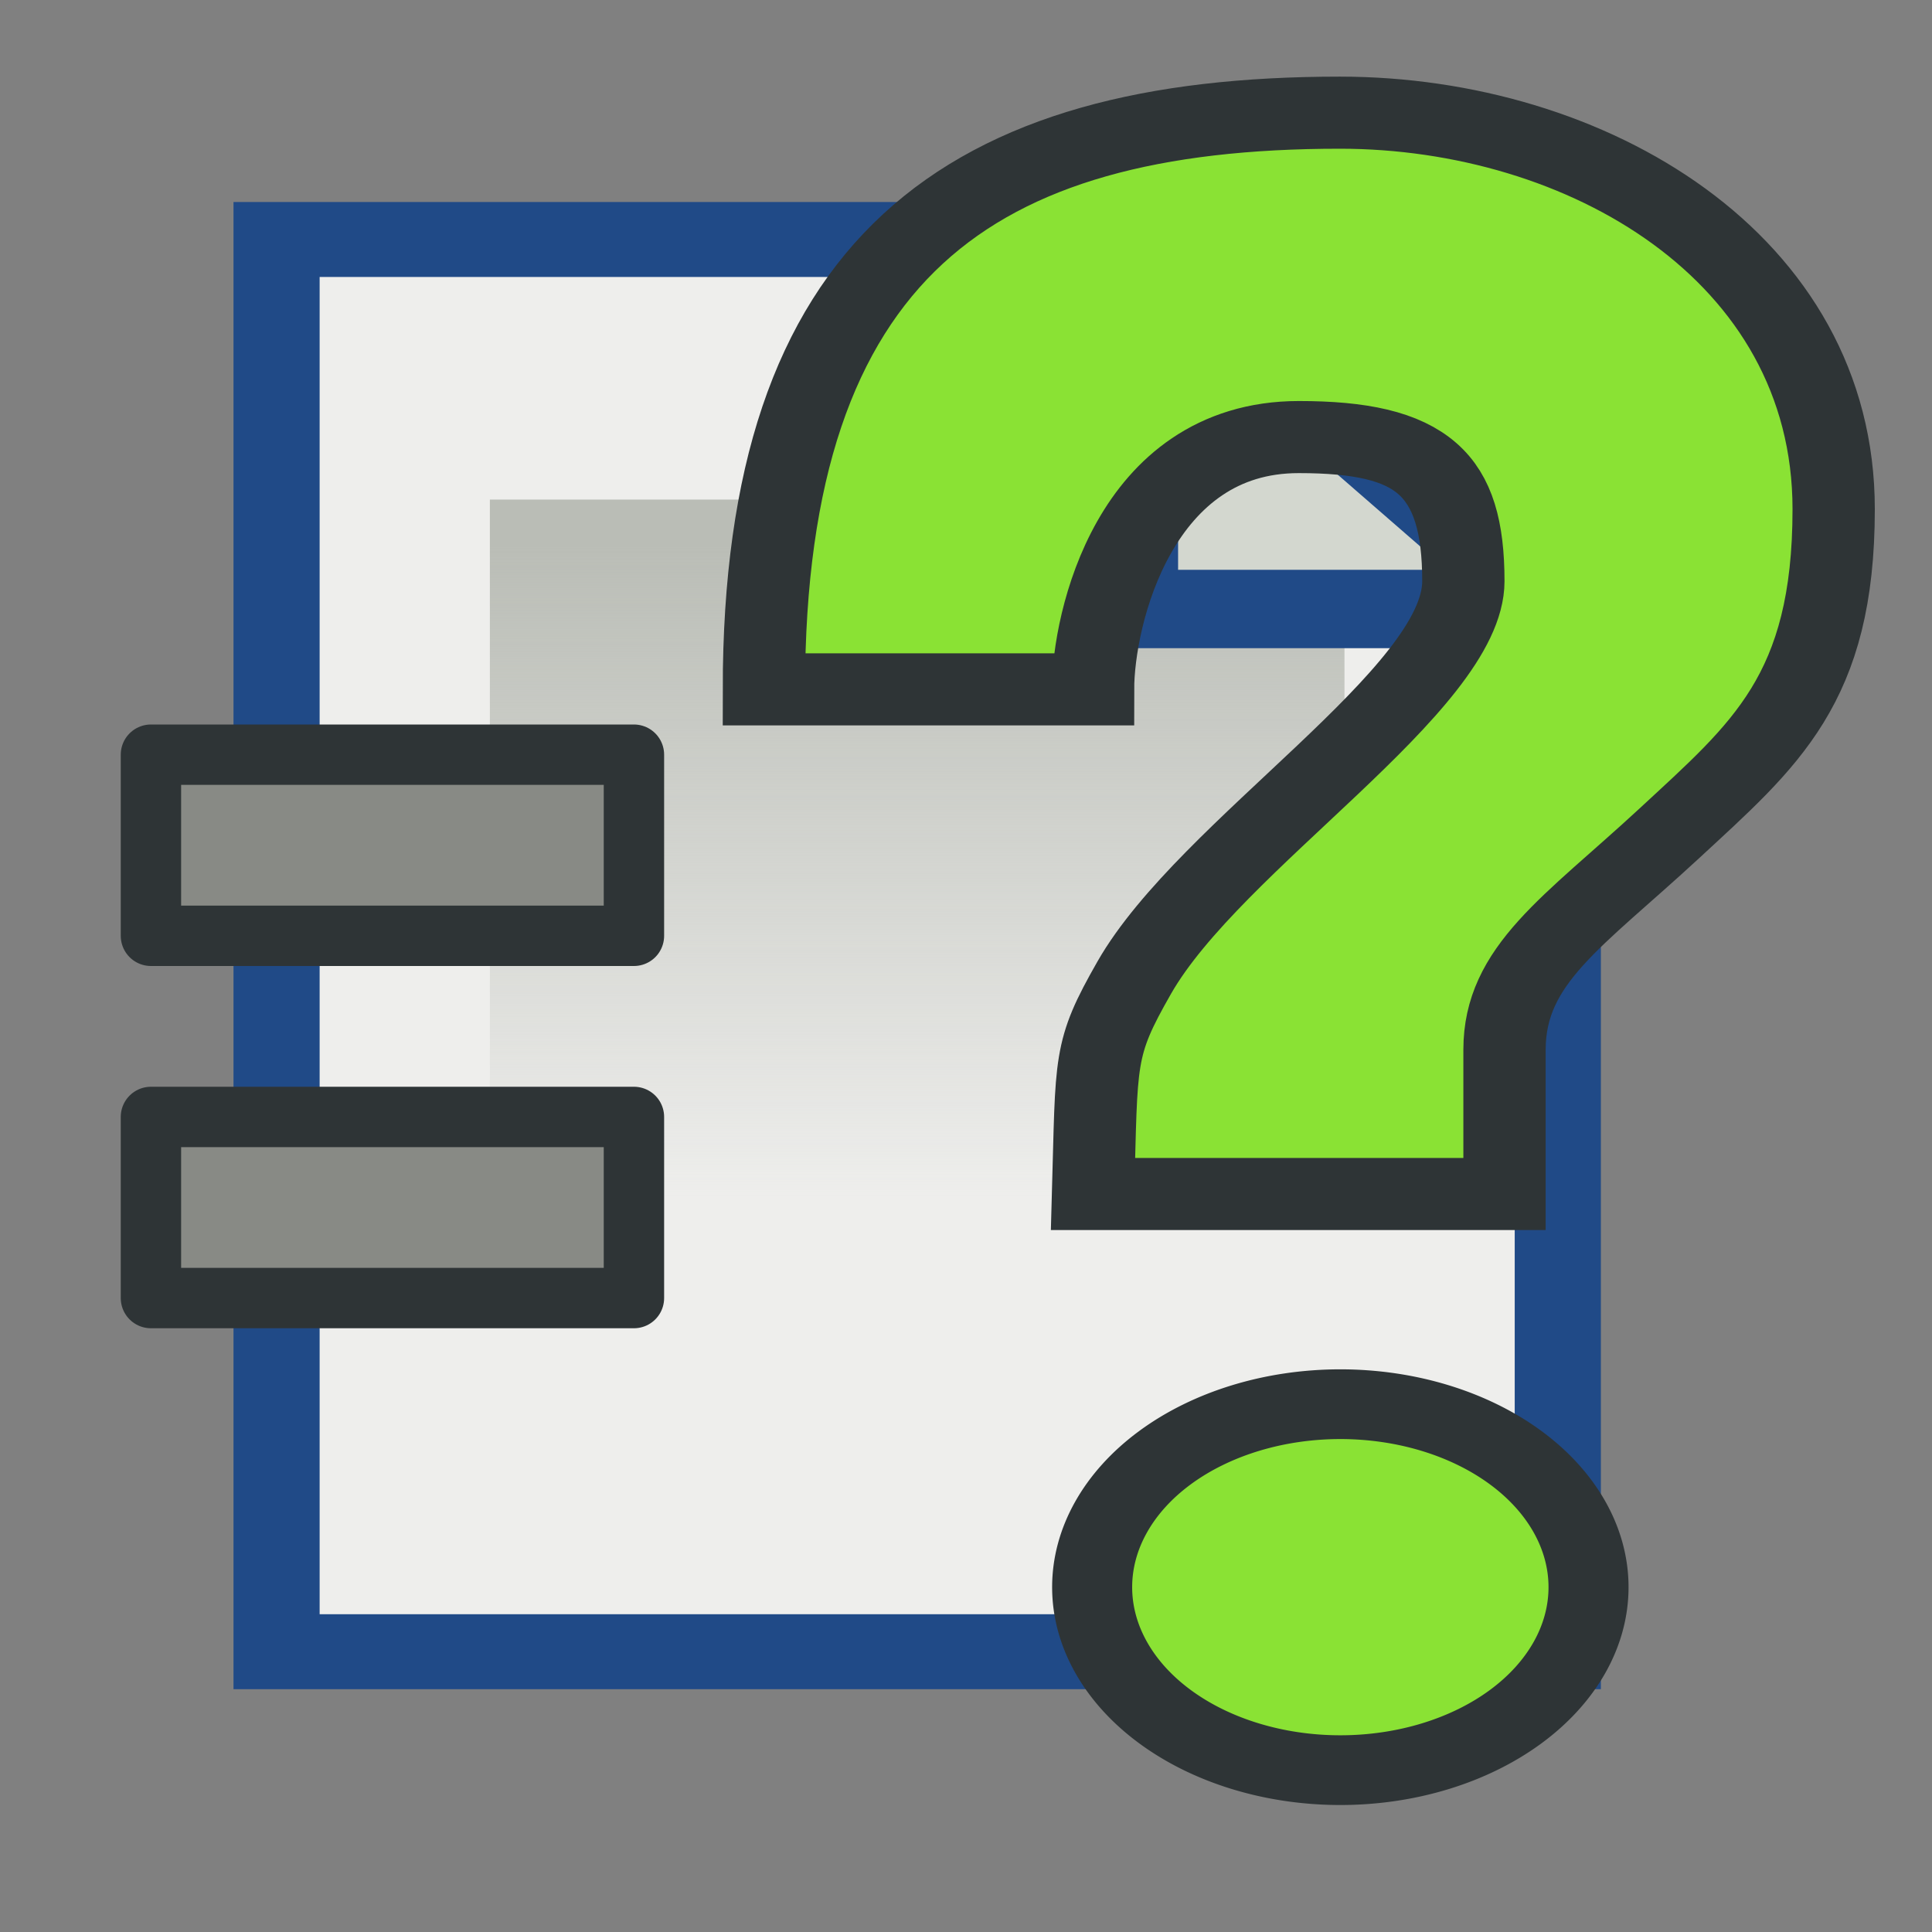 <?xml version="1.0" encoding="UTF-8" standalone="no"?>
<!-- Created with Inkscape (http://www.inkscape.org/) -->
<svg
   xmlns:dc="http://purl.org/dc/elements/1.1/"
   xmlns:cc="http://creativecommons.org/ns#"
   xmlns:rdf="http://www.w3.org/1999/02/22-rdf-syntax-ns#"
   xmlns:svg="http://www.w3.org/2000/svg"
   xmlns="http://www.w3.org/2000/svg"
   xmlns:xlink="http://www.w3.org/1999/xlink"
   xmlns:sodipodi="http://sodipodi.sourceforge.net/DTD/sodipodi-0.dtd"
   xmlns:inkscape="http://www.inkscape.org/namespaces/inkscape"
   width="32"
   height="32"
   id="svg2"
   sodipodi:version="0.32"
   inkscape:version="0.46"
   version="1.0"
   sodipodi:docname="detect_rename.svg"
   inkscape:output_extension="org.inkscape.output.svg.inkscape"
   inkscape:export-filename="C:\src\thg\new-icons\icons\tortoise\commit-32.png"
   inkscape:export-xdpi="90"
   inkscape:export-ydpi="90"
   sodipodi:docbase="E:\src\thg\thg-icons\icons\tortoise"
   style="display:inline">
  <rect width="100%" height="100%" fill="#808080" stroke="none"/>
  <defs
     id="defs4">
    <inkscape:perspective
       sodipodi:type="inkscape:persp3d"
       inkscape:vp_x="0 : 16 : 1"
       inkscape:vp_y="0 : 1000 : 0"
       inkscape:vp_z="32 : 16 : 1"
       inkscape:persp3d-origin="16 : 10.666667 : 1"
       id="perspective2425" />
    <linearGradient
       id="linearGradient3258">
      <stop
         style="stop-color:#000000;stop-opacity:1;"
         offset="0"
         id="stop3262" />
      <stop
         id="stop3264"
         offset="1"
         style="stop-color:#000000;stop-opacity:0;" />
    </linearGradient>
    <linearGradient
       inkscape:collect="always"
       xlink:href="#linearGradient3258"
       id="linearGradient3277"
       gradientUnits="userSpaceOnUse"
       gradientTransform="matrix(0.929,0,0,0.947,124.134,334.791)"
       x1="18.749"
       y1="13.062"
       x2="14.66"
       y2="13.047" />
    <linearGradient
       id="linearGradient3244">
      <stop
         style="stop-color:#fce94f;stop-opacity:1;"
         offset="0"
         id="stop3246" />
      <stop
         id="stop3252"
         offset="0.5"
         style="stop-color:#fffce0;stop-opacity:1;" />
      <stop
         style="stop-color:#fceb50;stop-opacity:1;"
         offset="1"
         id="stop3248" />
    </linearGradient>
    <linearGradient
       inkscape:collect="always"
       xlink:href="#linearGradient3244"
       id="linearGradient3280"
       gradientUnits="userSpaceOnUse"
       x1="10"
       y1="13.062"
       x2="4.438"
       y2="13"
       gradientTransform="translate(123.429,334.076)" />
    <linearGradient
       inkscape:collect="always"
       id="linearGradient5209">
      <stop
         style="stop-color:#babdb6;stop-opacity:1;"
         offset="0"
         id="stop5211" />
      <stop
         style="stop-color:#babdb6;stop-opacity:0;"
         offset="1"
         id="stop5213" />
    </linearGradient>
    <linearGradient
       inkscape:collect="always"
       xlink:href="#linearGradient5209"
       id="linearGradient5217"
       x1="11.5"
       y1="13"
       x2="11.5"
       y2="20"
       gradientUnits="userSpaceOnUse" />
    <linearGradient
       inkscape:collect="always"
       xlink:href="#linearGradient3258"
       id="linearGradient2796"
       gradientUnits="userSpaceOnUse"
       gradientTransform="matrix(0.724,0,0,0.736,66.76,97.151)"
       x1="18.749"
       y1="13.062"
       x2="14.66"
       y2="13.047" />
    <linearGradient
       inkscape:collect="always"
       xlink:href="#linearGradient3244"
       id="linearGradient2799"
       gradientUnits="userSpaceOnUse"
       gradientTransform="matrix(0.777,0,0,0.777,66.217,96.596)"
       x1="10"
       y1="13.062"
       x2="4.438"
       y2="13" />
    <linearGradient
       inkscape:collect="always"
       xlink:href="#linearGradient3244"
       id="linearGradient2806"
       gradientUnits="userSpaceOnUse"
       gradientTransform="matrix(0.777,0,0,0.777,66.217,96.596)"
       x1="10"
       y1="13.062"
       x2="4.438"
       y2="13" />
    <linearGradient
       inkscape:collect="always"
       xlink:href="#linearGradient3258"
       id="linearGradient2808"
       gradientUnits="userSpaceOnUse"
       gradientTransform="matrix(0.724,0,0,0.736,66.76,97.151)"
       x1="18.749"
       y1="13.062"
       x2="14.66"
       y2="13.047" />
    <linearGradient
       inkscape:collect="always"
       xlink:href="#linearGradient5209"
       id="linearGradient2429"
       gradientUnits="userSpaceOnUse"
       x1="11.5"
       y1="13"
       x2="11.5"
       y2="20"
       gradientTransform="matrix(0.556,0,0,0.625,47.976,108.121)" />
    <linearGradient
       inkscape:collect="always"
       xlink:href="#linearGradient5209"
       id="linearGradient5072"
       gradientUnits="userSpaceOnUse"
       gradientTransform="matrix(0.556,0,0,0.625,47.976,108.121)"
       x1="11.5"
       y1="13"
       x2="11.5"
       y2="20" />
    <linearGradient
       inkscape:collect="always"
       xlink:href="#linearGradient5209"
       id="linearGradient2456"
       gradientUnits="userSpaceOnUse"
       gradientTransform="matrix(0.556,0,0,0.625,47.976,108.121)"
       x1="11.5"
       y1="13"
       x2="11.5"
       y2="20" />
    <linearGradient
       inkscape:collect="always"
       xlink:href="#linearGradient5209"
       id="linearGradient2460"
       gradientUnits="userSpaceOnUse"
       gradientTransform="matrix(0.556,0,0,0.625,47.976,108.121)"
       x1="11.5"
       y1="13"
       x2="11.5"
       y2="20" />
    <linearGradient
       inkscape:collect="always"
       xlink:href="#linearGradient5209"
       id="linearGradient3255"
       gradientUnits="userSpaceOnUse"
       gradientTransform="matrix(0.556,0,0,0.625,47.976,108.121)"
       x1="11.5"
       y1="13"
       x2="11.5"
       y2="20" />
    <linearGradient
       inkscape:collect="always"
       xlink:href="#linearGradient5209"
       id="linearGradient3270"
       gradientUnits="userSpaceOnUse"
       gradientTransform="matrix(0.556,0,0,0.625,47.976,108.121)"
       x1="11.5"
       y1="13"
       x2="11.5"
       y2="20" />
  </defs>
  <sodipodi:namedview
     id="base"
     pagecolor="#ffffff"
     bordercolor="#666666"
     borderopacity="1.0"
     gridtolerance="3"
     guidetolerance="10"
     objecttolerance="10"
     inkscape:pageopacity="0.0"
     inkscape:pageshadow="2"
     inkscape:zoom="8"
     inkscape:cx="22.226609"
     inkscape:cy="5.8582992"
     inkscape:document-units="px"
     inkscape:current-layer="layer1"
     showgrid="true"
     inkscape:snap-bbox="true"
     inkscape:snap-nodes="true"
     inkscape:window-width="1024"
     inkscape:window-height="719"
     inkscape:window-x="22"
     inkscape:window-y="22"
     inkscape:snap-global="true"
     showguides="true"
     inkscape:guide-bbox="true"
     inkscape:grid-bbox="false"
     inkscape:bbox-paths="false">
    <inkscape:grid
       type="xygrid"
       id="grid2898"
       visible="true"
       enabled="true"
       empspacing="2"
       dotted="false"
       spacingx="0.5px"
       spacingy="0.5px" />
  </sodipodi:namedview>
  <g
     inkscape:groupmode="layer"
     id="layer2"
     inkscape:label="Bitmap"
     style="display:none">
    <image
       y="0"
       x="0"
       id="image2738"
       height="32"
       width="32"
       sodipodi:absref="C:\src\thg\new-icons\icons\tortoise\menushowchanged.ico"
       xlink:href="menushowchanged.ico" />
  </g>
  <g
     inkscape:groupmode="layer"
     id="layer4"
     inkscape:label="Document"
     style="display:inline">
    <g
       style="display:inline"
       id="g3247"
       transform="matrix(2.831,0,0,2.463,-139.503,-277.271)">
      <path
         style="fill:#eeeeec;stroke:#204a87;stroke-width:0.504;stroke-linecap:butt;stroke-linejoin:miter;stroke-miterlimit:4;stroke-dasharray:none;stroke-opacity:1;display:inline"
         d="M 50.895,114.185 L 55.921,114.185 L 58.391,116.668 L 58.391,123.682 L 50.895,123.682 L 50.895,114.185 z"
         id="path3249"
         sodipodi:nodetypes="cccccc" />
      <rect
         style="fill:url(#linearGradient3270);fill-opacity:1;stroke:none;stroke-width:1.048;stroke-linecap:butt;stroke-linejoin:bevel;stroke-miterlimit:4;stroke-dasharray:none;stroke-opacity:1"
         id="rect3251"
         width="5"
         height="5"
         x="52.143"
         y="115.934" />
      <path
         style="fill:#d3d7cf;fill-opacity:1;stroke:#204a87;stroke-width:0.527;stroke-linecap:butt;stroke-linejoin:bevel;stroke-miterlimit:4;stroke-dasharray:none;stroke-opacity:1"
         d="M 55.906,114.197 L 58.38,116.67 L 55.906,116.67 L 55.906,114.197 z"
         id="path3253"
         sodipodi:nodetypes="cccc" />
    </g>
  </g>
  <g
     inkscape:label="Version0"
     inkscape:groupmode="layer"
     id="layer1"
     transform="translate(-49.143,-92.934)"
     style="display:inline">
    <g
       id="g2801"
       transform="matrix(0.86,0,0,0.86,42.549,23.546)">
      <path
         sodipodi:nodetypes="ccsccc"
         id="path3239"
         d="M 68.135,99.292 C 68.136,103.772 68.135,108.623 68.135,112.917 C 68.135,113.996 70.764,114.884 73.988,114.884 C 77.213,114.884 79.842,113.996 79.842,112.917 L 79.842,99.292 L 68.135,99.292 z"
         style="fill:url(#linearGradient2806);fill-opacity:1;stroke:#c4a000;stroke-width:0.753;stroke-linecap:square;stroke-miterlimit:4;stroke-dasharray:none;stroke-dashoffset:0;stroke-opacity:1" />
      <path
         sodipodi:nodetypes="ccsccc"
         id="path3254"
         d="M 68.548,99.704 C 68.549,103.948 68.548,108.542 68.548,112.608 C 68.548,113.63 70.999,114.471 74.004,114.471 C 77.458,114.471 79.426,113.699 79.461,112.883 L 79.461,99.704 L 68.548,99.704 z"
         style="opacity:0.53;fill:url(#linearGradient2808);fill-opacity:1;stroke:none;stroke-width:0.969;stroke-linecap:square;stroke-miterlimit:4;stroke-dasharray:none;stroke-dashoffset:0;stroke-opacity:1" />
      <path
         transform="matrix(0.768,0,0,0.737,66.246,97.1)"
         d="M 17.678,2.478 A 7.601,2.652 0 1 1 2.475,2.478 A 7.601,2.652 0 1 1 17.678,2.478 z"
         sodipodi:ry="2.6516504"
         sodipodi:rx="7.601398"
         sodipodi:cy="2.4782917"
         sodipodi:cx="10.076272"
         id="path2266"
         style="fill:#fff08b;fill-opacity:1;stroke:#c4a000;stroke-width:1;stroke-linecap:square;stroke-miterlimit:4;stroke-dasharray:none;stroke-dashoffset:0;stroke-opacity:1"
         sodipodi:type="arc" />
    </g>
    <g
       id="g5331"
       transform="matrix(1.363,0,0,1.194,-22.224,-25.118)">
      <path
         sodipodi:nodetypes="cccsssccsssc"
         id="path5314"
         d="M 65.643,115.434 L 70.643,115.434 L 70.643,113.434 C 70.643,112.251 71.48,111.662 72.643,110.434 C 73.806,109.204 74.643,108.434 74.643,105.934 C 74.643,102.434 71.635,100.434 68.643,100.434 C 64.143,100.434 61.643,102.434 61.643,108.434 L 65.643,108.434 C 65.643,107.468 66.143,104.934 68.143,104.934 C 69.643,104.934 70.143,105.434 70.143,106.934 C 70.143,108.434 67.065,110.59 66.143,112.434 C 65.643,113.434 65.69,113.549 65.643,115.434 z"
         style="fill:#8ae234;fill-rule:evenodd;stroke:#2e3436;stroke-width:1px;stroke-linecap:butt;stroke-linejoin:miter;stroke-opacity:1" />
      <path
         transform="matrix(0.928,0,0,0.923,50.784,95.275)"
         d="M 22.5,27.75 A 3.25,2.75 0 1 1 16,27.75 A 3.25,2.75 0 1 1 22.5,27.75 z"
         sodipodi:ry="2.75"
         sodipodi:rx="3.25"
         sodipodi:cy="27.75"
         sodipodi:cx="19.25"
         id="path5316"
         style="opacity:1;fill:#8ae234;fill-opacity:1;stroke:#2e3436;stroke-width:1.048;stroke-linecap:butt;stroke-linejoin:bevel;stroke-miterlimit:4;stroke-dasharray:none;stroke-opacity:1"
         sodipodi:type="arc" />
    </g>
    <rect
       style="opacity:1;fill:#888a85;fill-opacity:1;stroke:#2e3436;stroke-width:1;stroke-linecap:square;stroke-linejoin:round;stroke-miterlimit:4;stroke-dasharray:none;stroke-dashoffset:0;stroke-opacity:1"
       id="rect5056"
       width="8"
       height="3"
       x="51.643"
       y="105.434" />
    <g
       id="g2444"
       transform="matrix(0.529,0,0,0.429,25.861,83.176)">
      <rect
         style="opacity:1;fill:#888a85;fill-opacity:1;stroke:#2e3436;stroke-width:1;stroke-linecap:square;stroke-linejoin:round;stroke-miterlimit:4;stroke-dasharray:none;stroke-dashoffset:0;stroke-opacity:1"
         id="rect2434"
         width="8.5"
         height="4"
         x="75.143"
         y="132.434" />
      <rect
         y="138.934"
         x="75.143"
         height="4"
         width="8.5"
         id="rect2436"
         style="opacity:1;fill:#888a85;fill-opacity:1;stroke:#2e3436;stroke-width:1;stroke-linecap:square;stroke-linejoin:round;stroke-miterlimit:4;stroke-dasharray:none;stroke-dashoffset:0;stroke-opacity:1" />
    </g>
    <g
       transform="translate(40,9)"
       id="g2448">
      <path
         sodipodi:nodetypes="cccccc"
         id="path2450"
         d="M 50.895,114.185 L 55.921,114.185 L 58.391,116.668 L 58.391,123.682 L 50.895,123.682 L 50.895,114.185 z"
         style="fill:#eeeeec;stroke:#204a87;stroke-width:0.504;stroke-linecap:butt;stroke-linejoin:miter;stroke-miterlimit:4;stroke-dasharray:none;stroke-opacity:1;display:inline" />
      <rect
         y="115.934"
         x="52.143"
         height="5"
         width="5"
         id="rect2452"
         style="fill:url(#linearGradient2456);fill-opacity:1;stroke:none;stroke-width:1.048;stroke-linecap:butt;stroke-linejoin:bevel;stroke-miterlimit:4;stroke-dasharray:none;stroke-opacity:1" />
      <path
         sodipodi:nodetypes="cccc"
         id="path2454"
         d="M 55.906,114.197 L 58.38,116.67 L 55.906,116.67 L 55.906,114.197 z"
         style="fill:#d3d7cf;fill-opacity:1;stroke:#204a87;stroke-width:0.527;stroke-linecap:butt;stroke-linejoin:bevel;stroke-miterlimit:4;stroke-dasharray:none;stroke-opacity:1" />
    </g>
    <rect
       y="111.434"
       x="51.643"
       height="3"
       width="8"
       id="rect3245"
       style="opacity:1;fill:#888a85;fill-opacity:1;stroke:#2e3436;stroke-width:1;stroke-linecap:square;stroke-linejoin:round;stroke-miterlimit:4;stroke-dasharray:none;stroke-dashoffset:0;stroke-opacity:1" />
  </g>
  <g
     inkscape:groupmode="layer"
     id="layer3"
     inkscape:label="Version1"
     style="display:none">
    <g
       style="display:inline"
       transform="matrix(0.469,0,0,0.416,-17.189,-34.672)"
       id="g2438">
      <path
         style="fill:#8ae234;fill-rule:evenodd;stroke:#2e3436;stroke-width:1px;stroke-linecap:butt;stroke-linejoin:miter;stroke-opacity:1"
         d="M 65.643,115.434 L 70.643,115.434 L 70.643,113.434 C 70.643,112.251 71.48,111.662 72.643,110.434 C 73.806,109.204 74.643,108.434 74.643,105.934 C 74.643,102.434 71.635,100.434 68.643,100.434 C 64.143,100.434 61.643,102.434 61.643,108.434 L 65.643,108.434 C 65.643,107.468 66.143,104.934 68.143,104.934 C 69.643,104.934 70.143,105.434 70.143,106.934 C 70.143,108.434 67.065,110.59 66.143,112.434 C 65.643,113.434 65.69,113.549 65.643,115.434 z"
         id="path2440"
         sodipodi:nodetypes="cccsssccsssc" />
      <path
         sodipodi:type="arc"
         style="opacity:1;fill:#8ae234;fill-opacity:1;stroke:#2e3436;stroke-width:1.048;stroke-linecap:butt;stroke-linejoin:bevel;stroke-miterlimit:4;stroke-dasharray:none;stroke-opacity:1"
         id="path2442"
         sodipodi:cx="19.25"
         sodipodi:cy="27.75"
         sodipodi:rx="3.25"
         sodipodi:ry="2.75"
         d="M 22.5,27.75 A 3.25,2.75 0 1 1 16,27.75 A 3.25,2.75 0 1 1 22.5,27.75 z"
         transform="matrix(0.928,0,0,0.923,50.784,95.275)" />
    </g>
    <g
       style="display:inline"
       id="g5067"
       transform="translate(-30.643,-100.934)">
      <path
         style="fill:#eeeeec;stroke:#204a87;stroke-width:0.504;stroke-linecap:butt;stroke-linejoin:miter;stroke-miterlimit:4;stroke-dasharray:none;stroke-opacity:1;display:inline"
         d="M 50.895,114.185 L 55.921,114.185 L 58.391,116.668 L 58.391,123.682 L 50.895,123.682 L 50.895,114.185 z"
         id="path2816"
         sodipodi:nodetypes="cccccc" />
      <rect
         style="fill:url(#linearGradient5072);fill-opacity:1;stroke:none;stroke-width:1.048;stroke-linecap:butt;stroke-linejoin:bevel;stroke-miterlimit:4;stroke-dasharray:none;stroke-opacity:1"
         id="rect2818"
         width="5"
         height="5"
         x="52.143"
         y="115.934" />
      <path
         style="fill:#d3d7cf;fill-opacity:1;stroke:#204a87;stroke-width:0.527;stroke-linecap:butt;stroke-linejoin:bevel;stroke-miterlimit:4;stroke-dasharray:none;stroke-opacity:1"
         d="M 55.906,114.197 L 58.38,116.67 L 55.906,116.67 L 55.906,114.197 z"
         id="path2820"
         sodipodi:nodetypes="cccc" />
    </g>
    <g
       style="display:inline"
       transform="translate(-47.643,-100.934)"
       id="g2424">
      <path
         style="fill:#eeeeec;stroke:#204a87;stroke-width:0.504;stroke-linecap:butt;stroke-linejoin:miter;stroke-miterlimit:4;stroke-dasharray:none;stroke-opacity:1;display:inline"
         d="M 50.895,114.185 C 52.57,114.185 54.246,114.185 55.921,114.185 C 56.745,115.013 57.568,115.84 58.391,116.668 C 58.391,119.006 58.391,121.344 58.391,123.682 C 55.892,123.682 53.393,123.682 50.895,123.682 C 50.895,120.516 50.895,117.351 50.895,114.185 z"
         id="path2426" />
      <path
         style="fill:url(#linearGradient2460);fill-opacity:1;stroke:none;stroke-width:1.048;stroke-linecap:butt;stroke-linejoin:bevel;stroke-miterlimit:4;stroke-dasharray:none;stroke-opacity:1"
         d="M 52.143,115.934 C 53.81,115.934 55.476,115.934 57.143,115.934 C 57.143,117.6 57.143,119.267 57.143,120.934 C 55.476,120.934 53.81,120.934 52.143,120.934 C 52.143,119.267 52.143,117.6 52.143,115.934 z"
         id="rect2428" />
      <path
         style="fill:#d3d7cf;fill-opacity:1;stroke:#204a87;stroke-width:0.527;stroke-linecap:butt;stroke-linejoin:bevel;stroke-miterlimit:4;stroke-dasharray:none;stroke-opacity:1"
         d="M 55.906,114.197 C 56.731,115.021 57.555,115.846 58.38,116.67 C 57.555,116.67 56.731,116.67 55.906,116.67 C 55.906,115.846 55.906,115.021 55.906,114.197 z"
         id="path2430" />
    </g>
  </g>
</svg>
